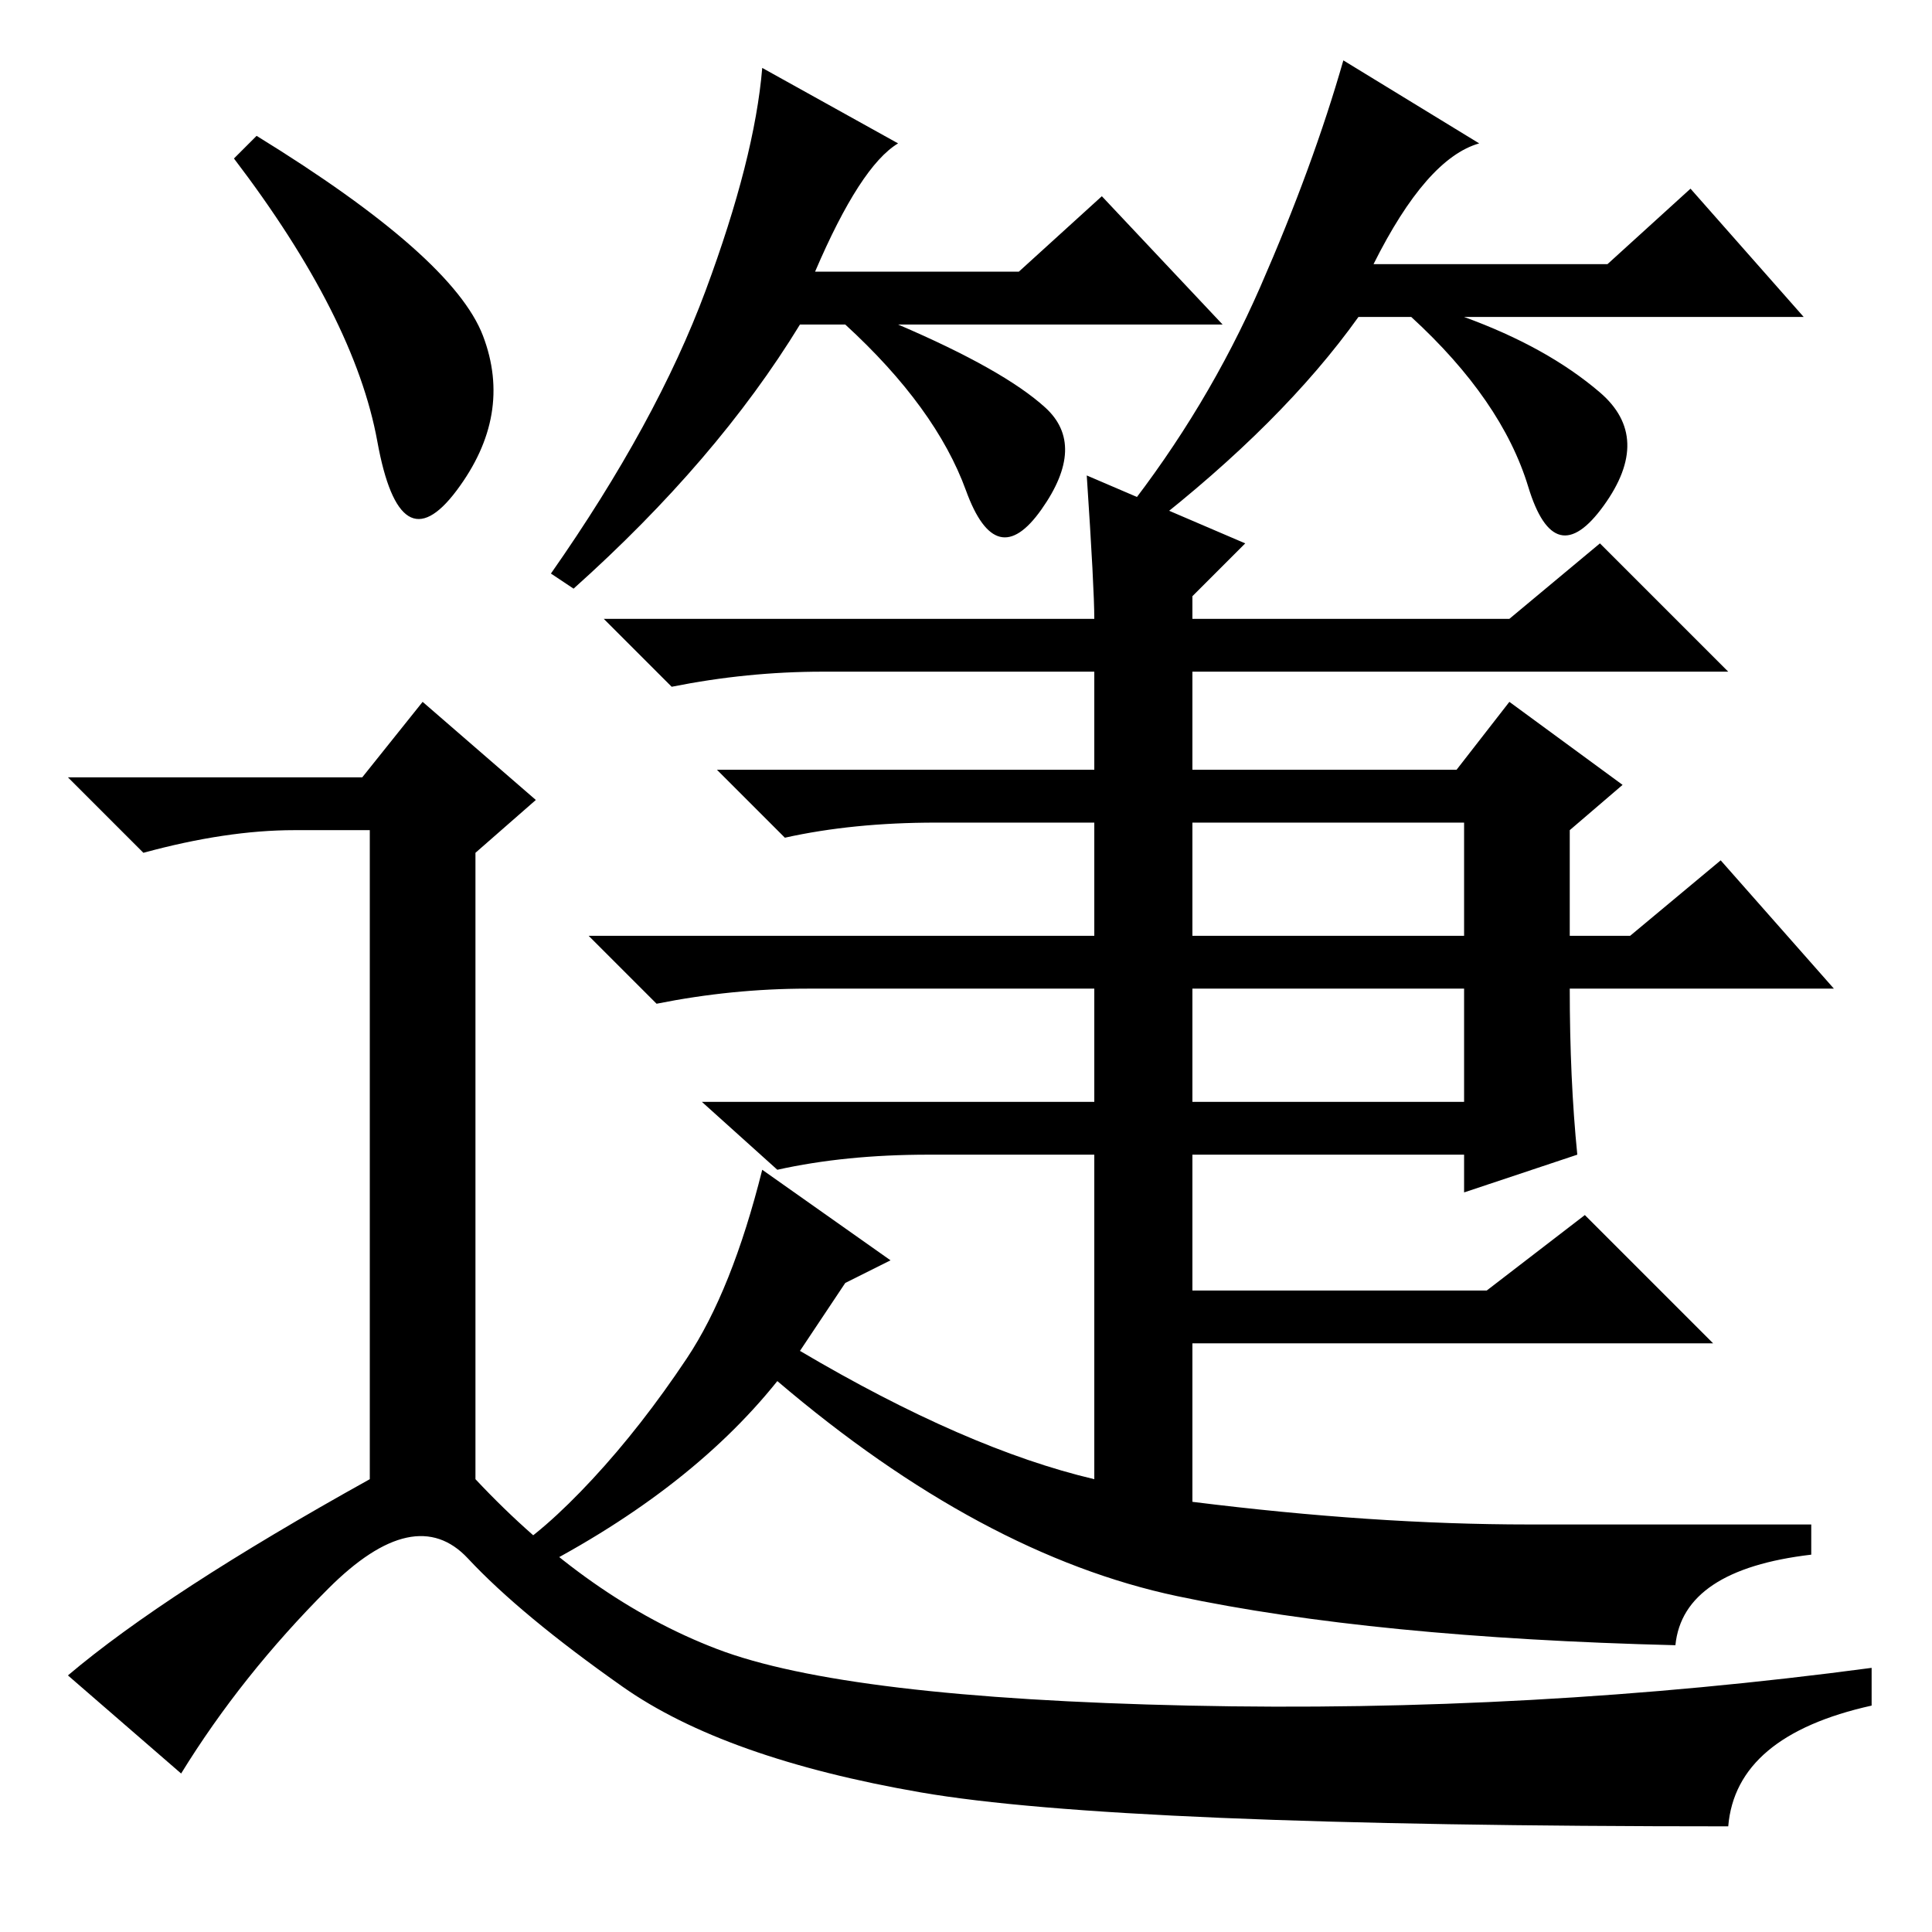 <?xml version="1.0" standalone="no"?>
<!DOCTYPE svg PUBLIC "-//W3C//DTD SVG 1.1//EN" "http://www.w3.org/Graphics/SVG/1.1/DTD/svg11.dtd" >
<svg xmlns="http://www.w3.org/2000/svg" xmlns:xlink="http://www.w3.org/1999/xlink" version="1.1" viewBox="0 -36 256 256">
  <g transform="matrix(1 0 0 -1 0 220)">
   <path fill="currentColor"
d="M108 220h27l11 10l16 -17h-43q14 -6 19.5 -11t-0.5 -13.5t-10 2.5t-16 22h-6q-11 -18 -30 -35l-3 2q14 20 20.5 37.5t7.5 29.5l18 -10q-5 -3 -11 -17zM212 204q7 -6 0.5 -15t-10 2.5t-15.5 22.5h-7q-10 -14 -28 -28l-3 2q11 14 18 30t11 30l18 -11q-7 -2 -14 -16h31
l11 10l15 -17h-45q11 -4 18 -10zM158 110h36v15h-36v-15zM144 193l21 -9l-7 -7v-3h42l12 10l17 -17h-71v-13h35l7 9l15 -11l-7 -6v-14h8l12 10l15 -17h-35q0 -12 1 -22l-15 -5v5h-36v-18h39l13 10l17 -17h-69v-21q24 -3 44.5 -3h37.5v-4q-17 -2 -18 -12q-40 1 -66 6.5
t-53 28.5q-12 -15 -34 -26l-2 3q5 3 11.5 10t12.5 16t10 25l17 -12l-6 -3l-6 -9q22 -13 39 -17v43h-22q-11 0 -20 -2l-10 9h52v15h-38q-10 0 -20 -2l-9 9h67v15h-21q-11 0 -20 -2l-9 9h50v13h-36q-10 0 -20 -2l-9 9h65q0 4 -1 19zM158 132h36v15h-36v-15zM34 238
q26 -16 30 -26.5t-3.5 -20.5t-10.5 6.5t-19 37.5zM48 153l8 10l15 -13l-8 -7v-83q15 -16 32 -22.5t62.5 -7.5t90.5 5v-5q-18 -4 -19 -16q-81 0 -107 4.5t-39.5 14t-20.5 17t-18.5 -4t-19.5 -24.5l-15 13q13 11 40 26v86h-10q-9 0 -20 -3l-10 10h39z" />
  </g>

</svg>
